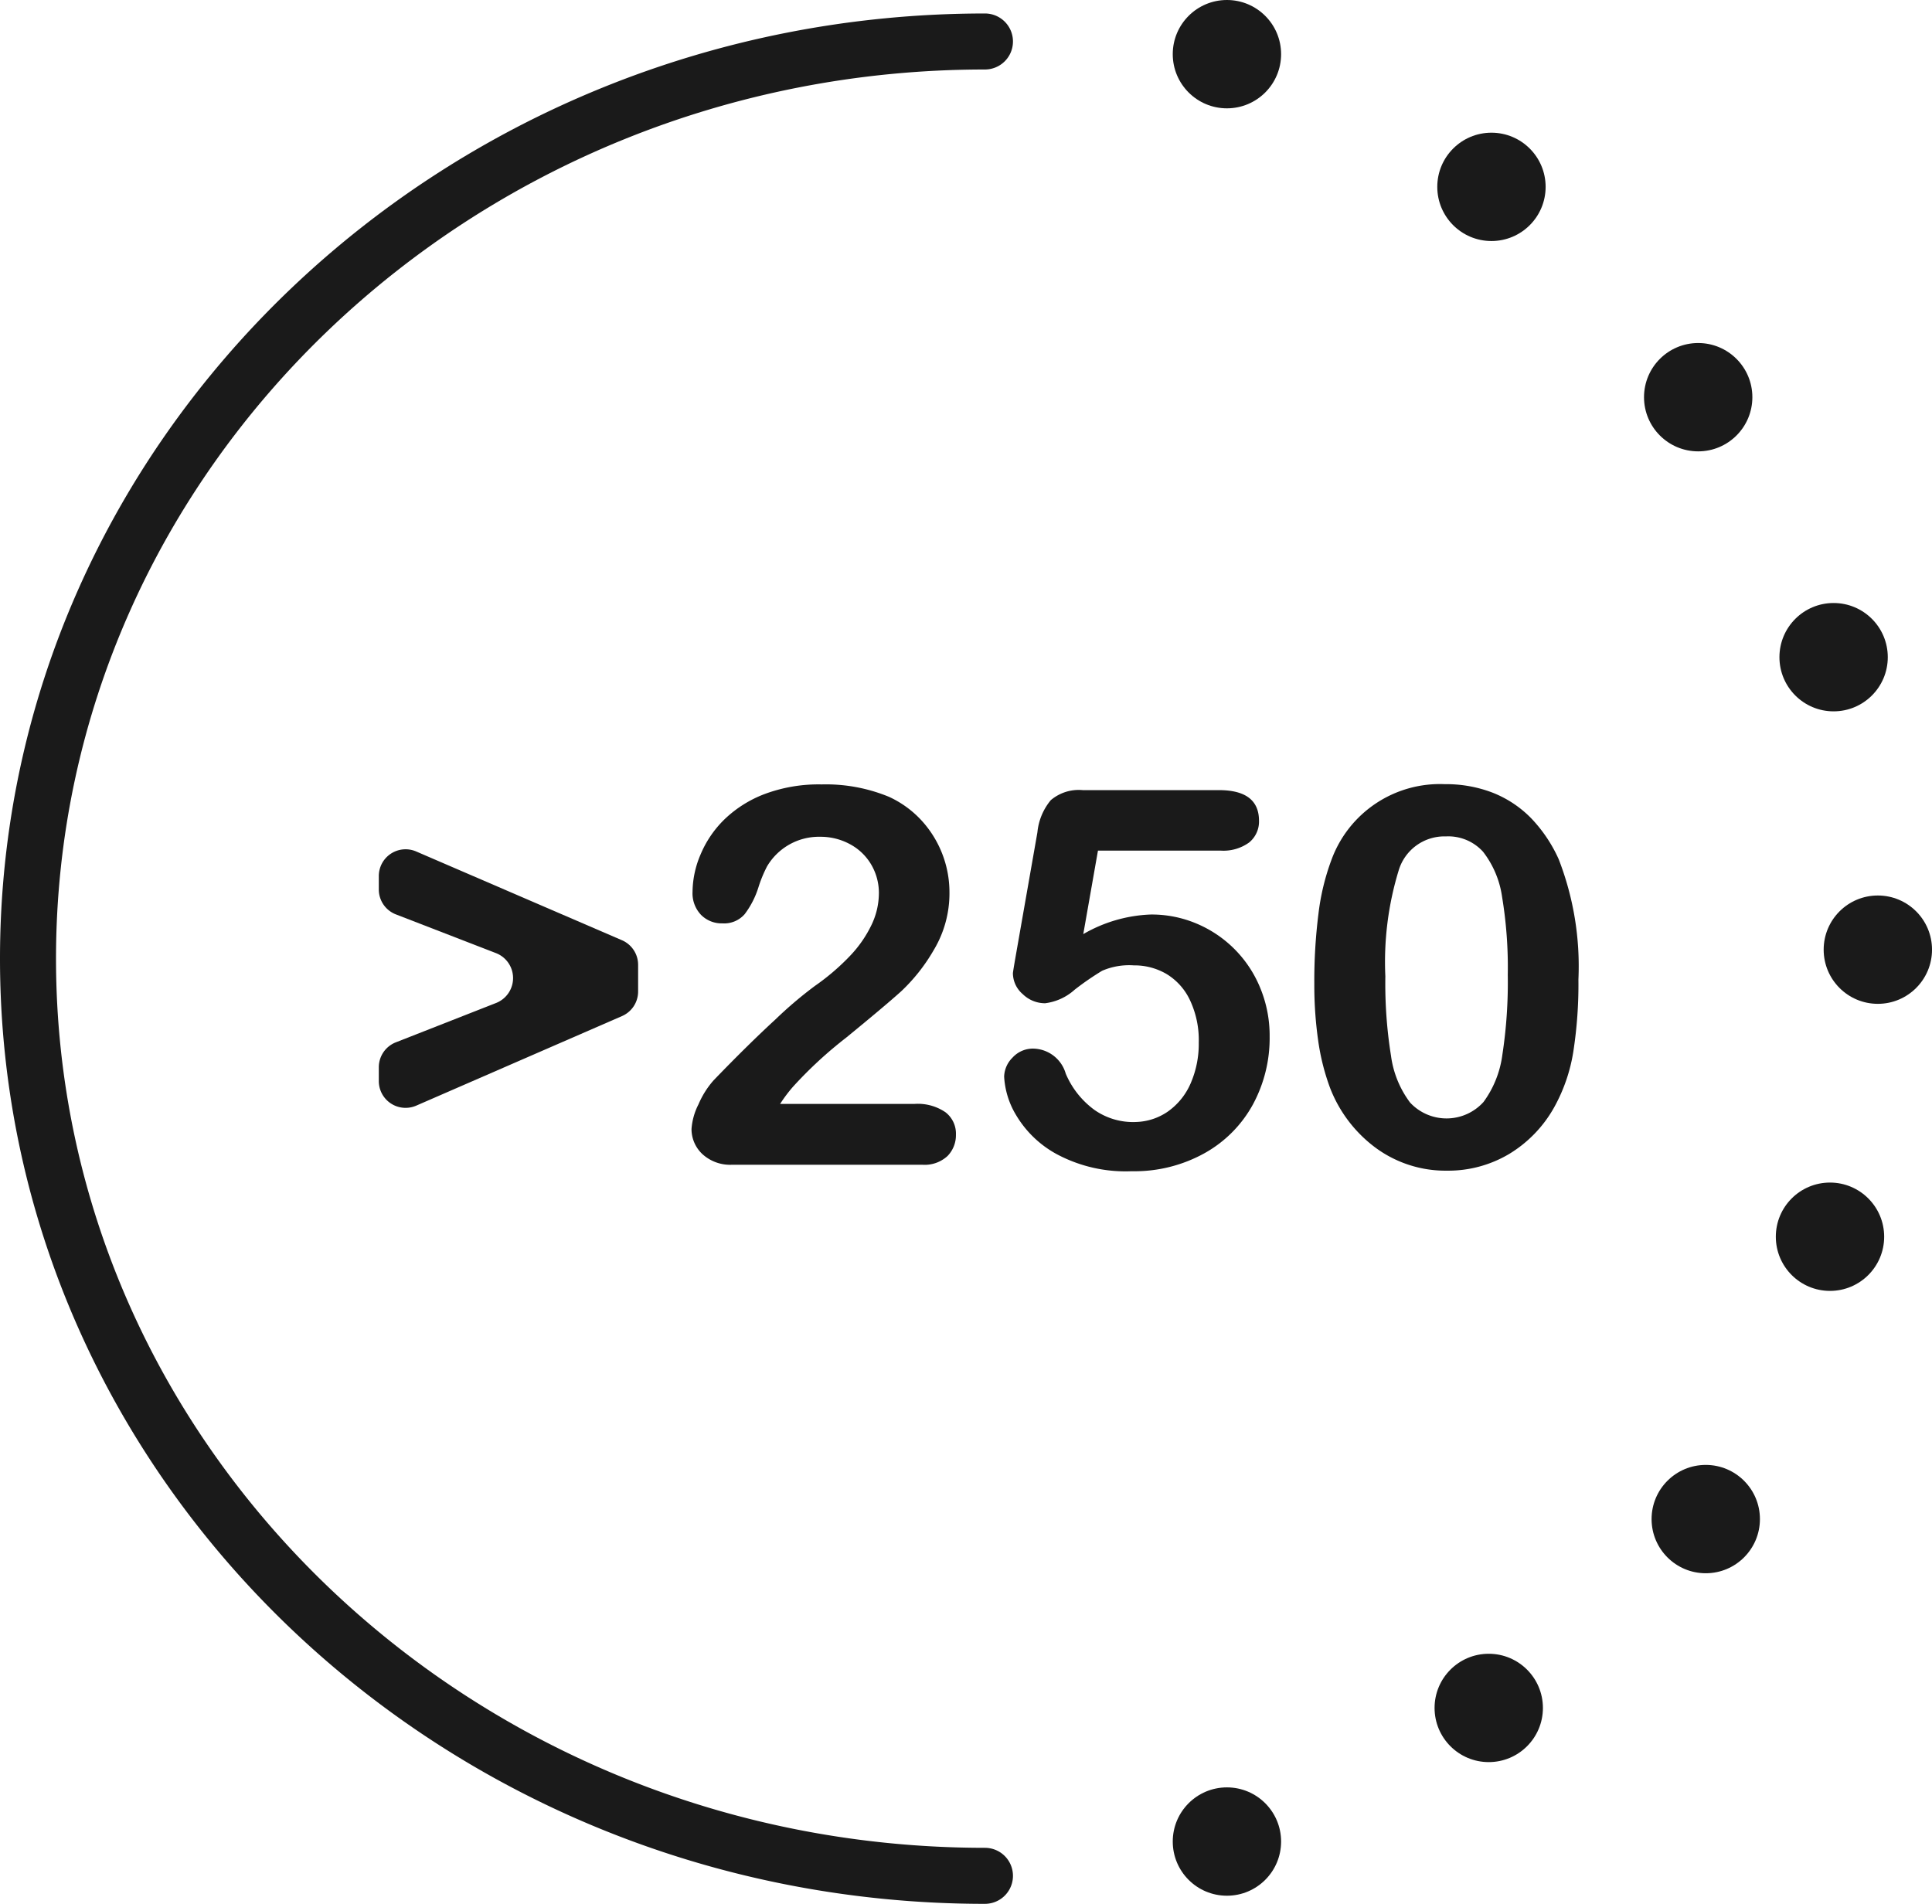 <svg xmlns="http://www.w3.org/2000/svg" width="115.478" height="113.806" viewBox="0 0 115.478 113.806">
  <g id="TDS_icon" data-name="TDS icon" transform="translate(-7352.054 -1176.278)">
    <g id="Group_27" data-name="Group 27" transform="translate(7352.054 1177.086)">
      <path id="Path_411" data-name="Path 411" d="M7410.926,1290.966c-32.462,0-58.872-25.346-58.872-56.5s26.41-56.5,58.872-56.5a1.674,1.674,0,1,1,0,3.348c-30.617,0-55.524,23.843-55.524,53.151s24.908,53.152,55.524,53.152a1.674,1.674,0,1,1,0,3.348Z" transform="translate(-7352.054 -1177.968)" fill="#1a1a1a"/>
    </g>
    <g id="Group_28" data-name="Group 28" transform="translate(7422.151 1176.278)">
      <circle id="Ellipse_48" data-name="Ellipse 48" cx="3.238" cy="3.238" r="3.238" fill="#1a1a1a"/>
    </g>
    <g id="Group_29" data-name="Group 29" transform="translate(7437.962 1184.21)">
      <circle id="Ellipse_49" data-name="Ellipse 49" cx="3.238" cy="3.238" r="3.238" fill="#1a1a1a"/>
    </g>
    <g id="Group_30" data-name="Group 30" transform="translate(7450.319 1196.783)">
      <circle id="Ellipse_50" data-name="Ellipse 50" cx="3.238" cy="3.238" r="3.238" transform="translate(0 0)" fill="#1a1a1a"/>
    </g>
    <g id="Group_31" data-name="Group 31" transform="translate(7458.413 1212.324)">
      <circle id="Ellipse_51" data-name="Ellipse 51" cx="3.238" cy="3.238" r="3.238" transform="translate(0 0)" fill="#1a1a1a"/>
    </g>
    <g id="Group_32" data-name="Group 32" transform="translate(7461.057 1229.808)">
      <circle id="Ellipse_52" data-name="Ellipse 52" cx="3.238" cy="3.238" r="3.238" transform="translate(0)" fill="#1a1a1a"/>
    </g>
    <g id="Group_33" data-name="Group 33" transform="translate(7458.197 1246.968)">
      <circle id="Ellipse_53" data-name="Ellipse 53" cx="3.238" cy="3.238" r="3.238" transform="translate(0)" fill="#1a1a1a"/>
    </g>
    <g id="Group_34" data-name="Group 34" transform="translate(7450.771 1263.846)">
      <circle id="Ellipse_54" data-name="Ellipse 54" cx="3.238" cy="3.238" r="3.238" fill="#1a1a1a"/>
    </g>
    <g id="Group_35" data-name="Group 35" transform="translate(7437.8 1275.135)">
      <circle id="Ellipse_55" data-name="Ellipse 55" cx="3.238" cy="3.238" r="3.238" transform="translate(0 0)" fill="#1a1a1a"/>
    </g>
    <g id="Group_36" data-name="Group 36" transform="translate(7422.151 1283.122)">
      <circle id="Ellipse_56" data-name="Ellipse 56" cx="3.238" cy="3.238" r="3.238" fill="#1a1a1a"/>
    </g>
    <g id="Group_37" data-name="Group 37" transform="translate(7374.696 1223.148)">
      <path id="Path_412" data-name="Path 412" d="M7426.253,1295.037l-12.308,5.358a1.6,1.6,0,0,1-2.232-1.463v-.837a1.6,1.6,0,0,1,1.013-1.485l6.007-2.358a1.6,1.6,0,0,0-.007-2.973l-5.993-2.319a1.594,1.594,0,0,1-1.02-1.488v-.81a1.6,1.6,0,0,1,2.228-1.465l12.307,5.309a1.6,1.6,0,0,1,.964,1.465v1.6A1.6,1.6,0,0,1,7426.253,1295.037Z" transform="translate(-7411.713 -1281.171)" fill="#1a1a1a"/>
      <path id="Path_413" data-name="Path 413" d="M7449.671,1297.4h8.042a2.931,2.931,0,0,1,1.833.493,1.609,1.609,0,0,1,.633,1.34,1.781,1.781,0,0,1-.5,1.279,2.008,2.008,0,0,1-1.518.524h-11.34a2.456,2.456,0,0,1-1.8-.639,2.046,2.046,0,0,1-.646-1.5,3.824,3.824,0,0,1,.416-1.471,5.278,5.278,0,0,1,.909-1.441q2.049-2.126,3.7-3.643a24.051,24.051,0,0,1,2.357-2,13.676,13.676,0,0,0,2.1-1.8,7.153,7.153,0,0,0,1.279-1.848,4.407,4.407,0,0,0,.438-1.856,3.341,3.341,0,0,0-.47-1.764,3.253,3.253,0,0,0-1.278-1.21,3.69,3.69,0,0,0-1.764-.432,3.6,3.6,0,0,0-3.174,1.772,7.777,7.777,0,0,0-.518,1.263,5.249,5.249,0,0,1-.815,1.587,1.624,1.624,0,0,1-1.333.554,1.732,1.732,0,0,1-1.278-.508,1.869,1.869,0,0,1-.508-1.386,5.8,5.8,0,0,1,.477-2.218,6.355,6.355,0,0,1,1.426-2.1,7.053,7.053,0,0,1,2.4-1.517,9.217,9.217,0,0,1,3.411-.577,9.881,9.881,0,0,1,4.022.739,6.083,6.083,0,0,1,1.895,1.356,6.353,6.353,0,0,1,1.725,4.344,6.58,6.58,0,0,1-.946,3.474,10.757,10.757,0,0,1-1.935,2.45q-.984.886-3.3,2.78a24.737,24.737,0,0,0-3.183,2.943A8.706,8.706,0,0,0,7449.671,1297.4Z" transform="translate(-7425.684 -1278.282)" fill="#1a1a1a"/>
      <path id="Path_414" data-name="Path 414" d="M7489.957,1282.5h-7.318l-.878,4.992a8.645,8.645,0,0,1,4.037-1.171,6.9,6.9,0,0,1,2.765.555,7.058,7.058,0,0,1,3.782,3.851,7.453,7.453,0,0,1,.555,2.881,8.345,8.345,0,0,1-1,4.068,7.393,7.393,0,0,1-2.889,2.911,8.614,8.614,0,0,1-4.353,1.079,8.719,8.719,0,0,1-4.476-1.016,6.335,6.335,0,0,1-2.434-2.334,4.974,4.974,0,0,1-.717-2.3,1.659,1.659,0,0,1,.5-1.14,1.641,1.641,0,0,1,1.257-.539,2.059,2.059,0,0,1,1.924,1.494,5.176,5.176,0,0,0,1.722,2.174,4.028,4.028,0,0,0,2.5.717,3.522,3.522,0,0,0,1.865-.611,4,4,0,0,0,1.378-1.694,5.917,5.917,0,0,0,.486-2.45,5.582,5.582,0,0,0-.525-2.526,3.63,3.63,0,0,0-1.4-1.564,3.791,3.791,0,0,0-1.956-.516,4.062,4.062,0,0,0-1.895.323,16.815,16.815,0,0,0-1.642,1.132,3.234,3.234,0,0,1-1.764.809,1.907,1.907,0,0,1-1.34-.547,1.655,1.655,0,0,1-.586-1.24c0-.051.056-.4.169-1.048l1.295-7.38a3.539,3.539,0,0,1,.8-1.925,2.58,2.58,0,0,1,1.91-.6h8.135q2.4,0,2.4,1.833a1.612,1.612,0,0,1-.586,1.294A2.616,2.616,0,0,1,7489.957,1282.5Z" transform="translate(-7439.654 -1278.524)" fill="#1a1a1a"/>
      <path id="Path_415" data-name="Path 415" d="M7525.223,1289.937a26.339,26.339,0,0,1-.309,4.345,10.1,10.1,0,0,1-1.141,3.3,7.559,7.559,0,0,1-2.711,2.8,7.121,7.121,0,0,1-3.7.986,7.044,7.044,0,0,1-4.2-1.325,8.055,8.055,0,0,1-2.8-3.667,13.539,13.539,0,0,1-.7-2.827,23.426,23.426,0,0,1-.225-3.35,32.051,32.051,0,0,1,.248-4.19,13.918,13.918,0,0,1,.769-3.2,6.9,6.9,0,0,1,6.78-4.545,7.725,7.725,0,0,1,2.88.516,6.6,6.6,0,0,1,2.274,1.51,8.656,8.656,0,0,1,1.655,2.458A17.668,17.668,0,0,1,7525.223,1289.937Zm-4.222-.308a25.709,25.709,0,0,0-.339-4.615,5.7,5.7,0,0,0-1.14-2.711,2.8,2.8,0,0,0-2.219-.916,2.852,2.852,0,0,0-2.828,2.048,18.719,18.719,0,0,0-.792,6.317,27.21,27.21,0,0,0,.338,4.745,5.958,5.958,0,0,0,1.141,2.8,2.976,2.976,0,0,0,4.391-.038,6.116,6.116,0,0,0,1.124-2.819A28.694,28.694,0,0,0,7521,1289.629Z" transform="translate(-7453.521 -1278.259)" fill="#1a1a1a"/>
    </g>
  </g>
</svg>
